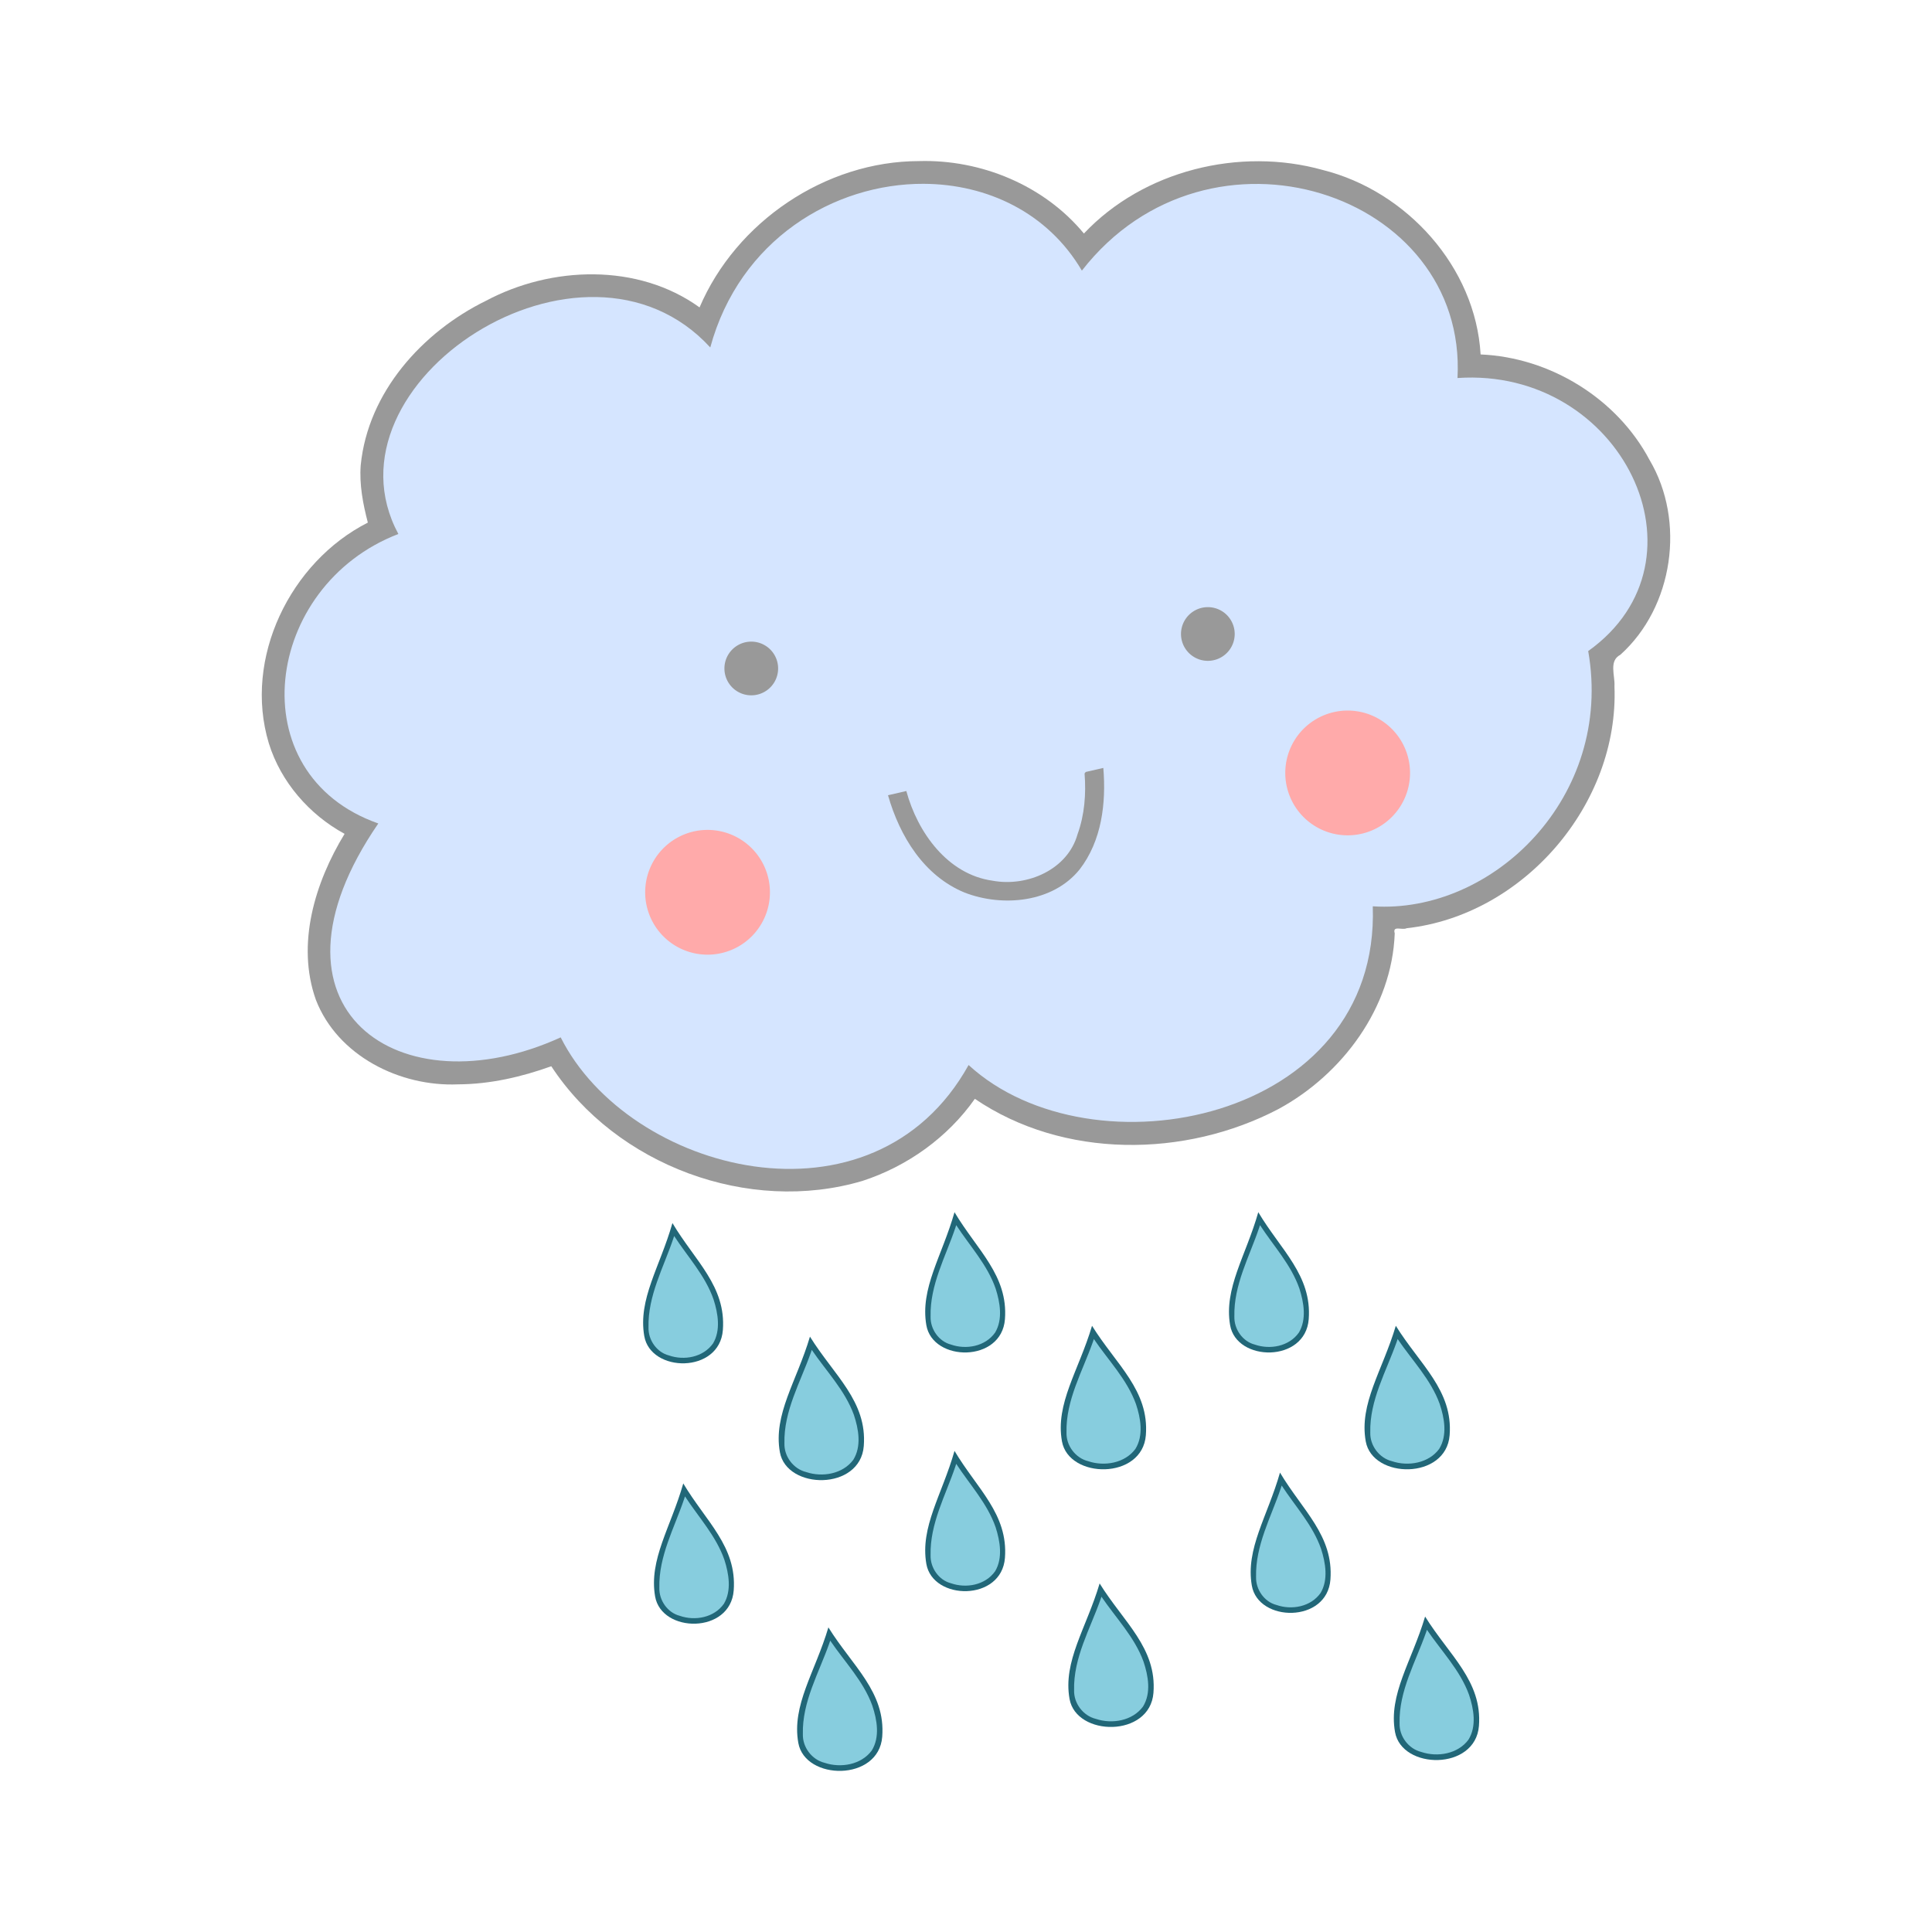 <svg:svg xmlns:dc="http://purl.org/dc/elements/1.1/" xmlns:ns2="http://creativecommons.org/ns#" xmlns:rdf="http://www.w3.org/1999/02/22-rdf-syntax-ns#" xmlns:svg="http://www.w3.org/2000/svg" height="1017.583" id="svg2" version="1.1" viewBox="-137.872 -84.794 1017.583 1017.583" width="1017.583">
  <svg:title id="title4644">Cute Rain Cloud</svg:title>
  <svg:defs id="defs4">
    <svg:filter color-interpolation-filters="sRGB" height="1.96" id="filter3941" width="1.96" x="-.48" y="-.48">
      <svg:feGaussianBlur id="feGaussianBlur3943" stdDeviation="13.143" />
    </svg:filter>
  </svg:defs>
  <svg:g id="layer4" transform="translate(-20.916 -114.33)">
    <svg:g id="g4449" transform="matrix(.377 0 0 .377 198.37 444.05)">
      <svg:path d="m295.17 767.87c-18.636 62.738-51.493 108.68-42.019 161.45 9.475 52.78 112.31 54.075 117.21-8.591 4.899-62.665-41.763-98.861-75.195-152.86z" fill="#216778" id="path4402" />
      <svg:path d="m296.44 790.16c-14.544 41.339-38.023 81.587-36.939 126.75-0.568 18.352 12.513 35.795 30.377 40.157 22.678 7.628 51.216 2.733 65.875-17.188 11.661-18.809 7.4-42.964 0.719-62.875-12.414-34.215-38.624-60.953-58.75-90.625-0.427 1.26-0.854 2.521-1.281 3.781z" fill="#87cdde" id="path4431" />
    </svg:g>
    <svg:g id="g4453" transform="matrix(.437 0 0 .437 178.06 336.91)">
      <svg:path d="m135.37 770.73c-15.064 52.904-41.623 91.64-33.965 136.15 7.659 44.506 90.787 45.598 94.747-7.244 3.96-52.842-33.758-83.364-60.782-128.9z" fill="#216778" id="path4445" />
      <svg:path d="m136.39 789.52c-11.757 34.859-30.735 68.798-29.859 106.88-0.459 15.475 10.114 30.184 24.554 33.862 18.332 6.433 41.4 2.305 53.248-14.493 9.426-15.861 5.981-36.229 0.581-53.019-10.034-28.852-31.221-51.398-47.489-76.419-0.345 1.063-0.69 2.126-1.036 3.188z" fill="#87cdde" id="path4447" />
    </svg:g>
    <svg:g id="g4457" transform="matrix(.377 0 0 .377 346.94 438.34)">
      <svg:path d="m295.17 767.87c-18.636 62.738-51.493 108.68-42.019 161.45 9.475 52.78 112.31 54.075 117.21-8.591 4.899-62.665-41.763-98.861-75.195-152.86z" fill="#216778" id="path4459" />
      <svg:path d="m296.44 790.16c-14.544 41.339-38.023 81.587-36.939 126.75-0.568 18.352 12.513 35.795 30.377 40.157 22.678 7.628 51.216 2.733 65.875-17.188 11.661-18.809 7.4-42.964 0.719-62.875-12.414-34.215-38.624-60.953-58.75-90.625-0.427 1.26-0.854 2.521-1.281 3.781z" fill="#87cdde" id="path4461" />
    </svg:g>
    <svg:g id="g4463" transform="matrix(.437 0 0 .437 326.63 331.19)">
      <svg:path d="m135.37 770.73c-15.064 52.904-41.623 91.64-33.965 136.15 7.659 44.506 90.787 45.598 94.747-7.244 3.96-52.842-33.758-83.364-60.782-128.9z" fill="#216778" id="path4465" />
      <svg:path d="m136.39 789.52c-11.757 34.859-30.735 68.798-29.859 106.88-0.459 15.475 10.114 30.184 24.554 33.862 18.332 6.433 41.4 2.305 53.248-14.493 9.426-15.861 5.981-36.229 0.581-53.019-10.034-28.852-31.221-51.398-47.489-76.419-0.345 1.063-0.69 2.126-1.036 3.188z" fill="#87cdde" id="path4467" />
    </svg:g>
    <svg:g id="g4469" transform="matrix(.377 0 0 .377 506.94 438.34)">
      <svg:path d="m295.17 767.87c-18.636 62.738-51.493 108.68-42.019 161.45 9.475 52.78 112.31 54.075 117.21-8.591 4.899-62.665-41.763-98.861-75.195-152.86z" fill="#216778" id="path4471" />
      <svg:path d="m296.44 790.16c-14.544 41.339-38.023 81.587-36.939 126.75-0.568 18.352 12.513 35.795 30.377 40.157 22.678 7.628 51.216 2.733 65.875-17.188 11.661-18.809 7.4-42.964 0.719-62.875-12.414-34.215-38.624-60.953-58.75-90.625-0.427 1.26-0.854 2.521-1.281 3.781z" fill="#87cdde" id="path4473" />
    </svg:g>
    <svg:g id="g4475" transform="matrix(.437 0 0 .437 486.63 331.19)">
      <svg:path d="m135.37 770.73c-15.064 52.904-41.623 91.64-33.965 136.15 7.659 44.506 90.787 45.598 94.747-7.244 3.96-52.842-33.758-83.364-60.782-128.9z" fill="#216778" id="path4477" />
      <svg:path d="m136.39 789.52c-11.757 34.859-30.735 68.798-29.859 106.88-0.459 15.475 10.114 30.184 24.554 33.862 18.332 6.433 41.4 2.305 53.248-14.493 9.426-15.861 5.981-36.229 0.581-53.019-10.034-28.852-31.221-51.398-47.489-76.419-0.345 1.063-0.69 2.126-1.036 3.188z" fill="#87cdde" id="path4479" />
    </svg:g>
    <svg:g id="g4481" transform="matrix(.377 0 0 .377 350.94 574.05)">
      <svg:path d="m295.17 767.87c-18.636 62.738-51.493 108.68-42.019 161.45 9.475 52.78 112.31 54.075 117.21-8.591 4.899-62.665-41.763-98.861-75.195-152.86z" fill="#216778" id="path4483" />
      <svg:path d="m296.44 790.16c-14.544 41.339-38.023 81.587-36.939 126.75-0.568 18.352 12.513 35.795 30.377 40.157 22.678 7.628 51.216 2.733 65.875-17.188 11.661-18.809 7.4-42.964 0.719-62.875-12.414-34.215-38.624-60.953-58.75-90.625-0.427 1.26-0.854 2.521-1.281 3.781z" fill="#87cdde" id="path4485" />
    </svg:g>
    <svg:g id="g4487" transform="matrix(.437 0 0 .437 326.63 456.91)">
      <svg:path d="m135.37 770.73c-15.064 52.904-41.623 91.64-33.965 136.15 7.659 44.506 90.787 45.598 94.747-7.244 3.96-52.842-33.758-83.364-60.782-128.9z" fill="#216778" id="path4489" />
      <svg:path d="m136.39 789.52c-11.757 34.859-30.735 68.798-29.859 106.88-0.459 15.475 10.114 30.184 24.554 33.862 18.332 6.433 41.4 2.305 53.248-14.493 9.426-15.861 5.981-36.229 0.581-53.019-10.034-28.852-31.221-51.398-47.489-76.419-0.345 1.063-0.69 2.126-1.036 3.188z" fill="#87cdde" id="path4491" />
    </svg:g>
    <svg:g id="g4493" transform="matrix(.377 0 0 .377 522.37 591.48)">
      <svg:path d="m295.17 767.87c-18.636 62.738-51.493 108.68-42.019 161.45 9.475 52.78 112.31 54.075 117.21-8.591 4.899-62.665-41.763-98.861-75.195-152.86z" fill="#216778" id="path4495" />
      <svg:path d="m296.44 790.16c-14.544 41.339-38.023 81.587-36.939 126.75-0.568 18.352 12.513 35.795 30.377 40.157 22.678 7.628 51.216 2.733 65.875-17.188 11.661-18.809 7.4-42.964 0.719-62.875-12.414-34.215-38.624-60.953-58.75-90.625-0.427 1.26-0.854 2.521-1.281 3.781z" fill="#87cdde" id="path4497" />
    </svg:g>
    <svg:g id="g4499" transform="matrix(.437 0 0 .437 498.06 468.34)">
      <svg:path d="m135.37 770.73c-15.064 52.904-41.623 91.64-33.965 136.15 7.659 44.506 90.787 45.598 94.747-7.244 3.96-52.842-33.758-83.364-60.782-128.9z" fill="#216778" id="path4501" />
      <svg:path d="m136.39 789.52c-11.757 34.859-30.735 68.798-29.859 106.88-0.459 15.475 10.114 30.184 24.554 33.862 18.332 6.433 41.4 2.305 53.248-14.493 9.426-15.861 5.981-36.229 0.581-53.019-10.034-28.852-31.221-51.398-47.489-76.419-0.345 1.063-0.69 2.126-1.036 3.188z" fill="#87cdde" id="path4503" />
    </svg:g>
    <svg:g id="g4505" transform="matrix(.377 0 0 .377 208.08 597.19)">
      <svg:path d="m295.17 767.87c-18.636 62.738-51.493 108.68-42.019 161.45 9.475 52.78 112.31 54.075 117.21-8.591 4.899-62.665-41.763-98.861-75.195-152.86z" fill="#216778" id="path4507" />
      <svg:path d="m296.44 790.16c-14.544 41.339-38.023 81.587-36.939 126.75-0.568 18.352 12.513 35.795 30.377 40.157 22.678 7.628 51.216 2.733 65.875-17.188 11.661-18.809 7.4-42.964 0.719-62.875-12.414-34.215-38.624-60.953-58.75-90.625-0.427 1.26-0.854 2.521-1.281 3.781z" fill="#87cdde" id="path4509" />
    </svg:g>
    <svg:g id="g4511" transform="matrix(.437 0 0 .437 183.77 474.05)">
      <svg:path d="m135.37 770.73c-15.064 52.904-41.623 91.64-33.965 136.15 7.659 44.506 90.787 45.598 94.747-7.244 3.96-52.842-33.758-83.364-60.782-128.9z" fill="#216778" id="path4513" />
      <svg:path d="m136.39 789.52c-11.757 34.859-30.735 68.798-29.859 106.88-0.459 15.475 10.114 30.184 24.554 33.862 18.332 6.433 41.4 2.305 53.248-14.493 9.426-15.861 5.981-36.229 0.581-53.019-10.034-28.852-31.221-51.398-47.489-76.419-0.345 1.063-0.69 2.126-1.036 3.188z" fill="#87cdde" id="path4515" />
    </svg:g>
  </svg:g>
  <svg:g id="layer1" transform="translate(-20.916 -114.33)">
    <svg:g id="g3947">
      <svg:path d="m367.19 114.38c-49.326 0.018-96.447 31.944-115.69 77.062-32.492-23.427-77.994-21.843-112.46-3.505-33.608 16.499-62.206 48.192-66.005 86.63-0.778 10.213 1.188 20.393 3.75 30.219-40.835 20.72-65.691 71.469-52.151 116.24 6.332 20.418 21.324 37.584 39.901 47.698-15.577 25.558-25.565 58.051-15.113 87.434 11.44 29.491 44.266 45.839 74.925 44.503 16.772-0.068 33.337-3.89 49.062-9.531 34.196 52.143 103.93 78.164 163.92 60.382 23.625-7.702 44.881-22.894 59.173-43.226 46.635 31.732 110.74 31.15 159.91 5.375 33.67-18.249 59.81-53.439 61.238-92.53-1.294-4.374 3.996-1.512 6.231-2.688 61.631-6.797 111.99-65.413 109.5-127.47 0.383-5.609-3.117-13.312 3.094-16.562 27.946-25.115 34.487-70.439 15.344-102.69-17.184-32.397-52.427-53.962-88.938-55.5-2.653-46.033-38.923-86.057-83.058-97.14-43.858-12.28-94.593 0.233-125.88 33.453-20.901-25.333-54.081-39.076-86.75-38.156z" fill="#999" id="path3113" />
      <svg:path d="m369.61 126.35c-47.272-0.218-97.018 29.413-112.47 86.188-66.738-72.821-206.98 18.747-164.28 98.25-70.967 27.238-84.364 126.51-10.562 152.47-67.131 97.723 11.296 151.4 96.063 112.66 35.763 71.252 164.57 105.13 214.84 14.562 64.712 59.464 216.83 29.88 212.88-83.594 63.104 4.184 126.96-57.559 113.47-134.44 67.197-47.916 17.43-149.7-68.844-143.81 5.266-97.71-130.93-142.55-197.84-56.562-17.984-30.625-49.991-45.565-83.25-45.719z" fill="#d5e5ff" id="path3003" />
      <svg:path d="m286.88 381.62a14.142 14.142 0 1 1 -28.284 0 14.142 14.142 0 1 1 28.284 0z" fill="#999" id="path3127" transform="translate(6)" />
      <svg:path d="m286.88 381.62a14.142 14.142 0 1 1 -28.284 0 14.142 14.142 0 1 1 28.284 0z" fill="#999" id="path3129" transform="translate(246.48 -18.162)" />
      <svg:path d="m464.16 434-9.25 2.125-0.625 0.781c0.856 10.787-0.001 21.859-3.688 32-5.216 18.732-26.602 27.852-44.719 24.5-23.822-3.296-39.605-25.585-45.469-47.25l-9.65 2.23c6.203 21.718 18.999 42.51 40.375 51.281 20.053 7.766 46.524 5.244 60.562-12.219 11.579-14.961 14.026-34.809 12.469-53.438z" fill="#999" id="path3131" />
      <svg:path d="m277.14 513.79a32.857 32.857 0 1 1 -65.714 0 32.857 32.857 0 1 1 65.714 0z" fill="#faa" filter="url(#filter3941)" id="path3159" transform="translate(11.429 -14.286)" />
      <svg:path d="m277.14 513.79a32.857 32.857 0 1 1 -65.714 0 32.857 32.857 0 1 1 65.714 0z" fill="#faa" filter="url(#filter3941)" id="path3945" transform="translate(348.57 -77.143)" />
    </svg:g>
  </svg:g>
</svg:svg>